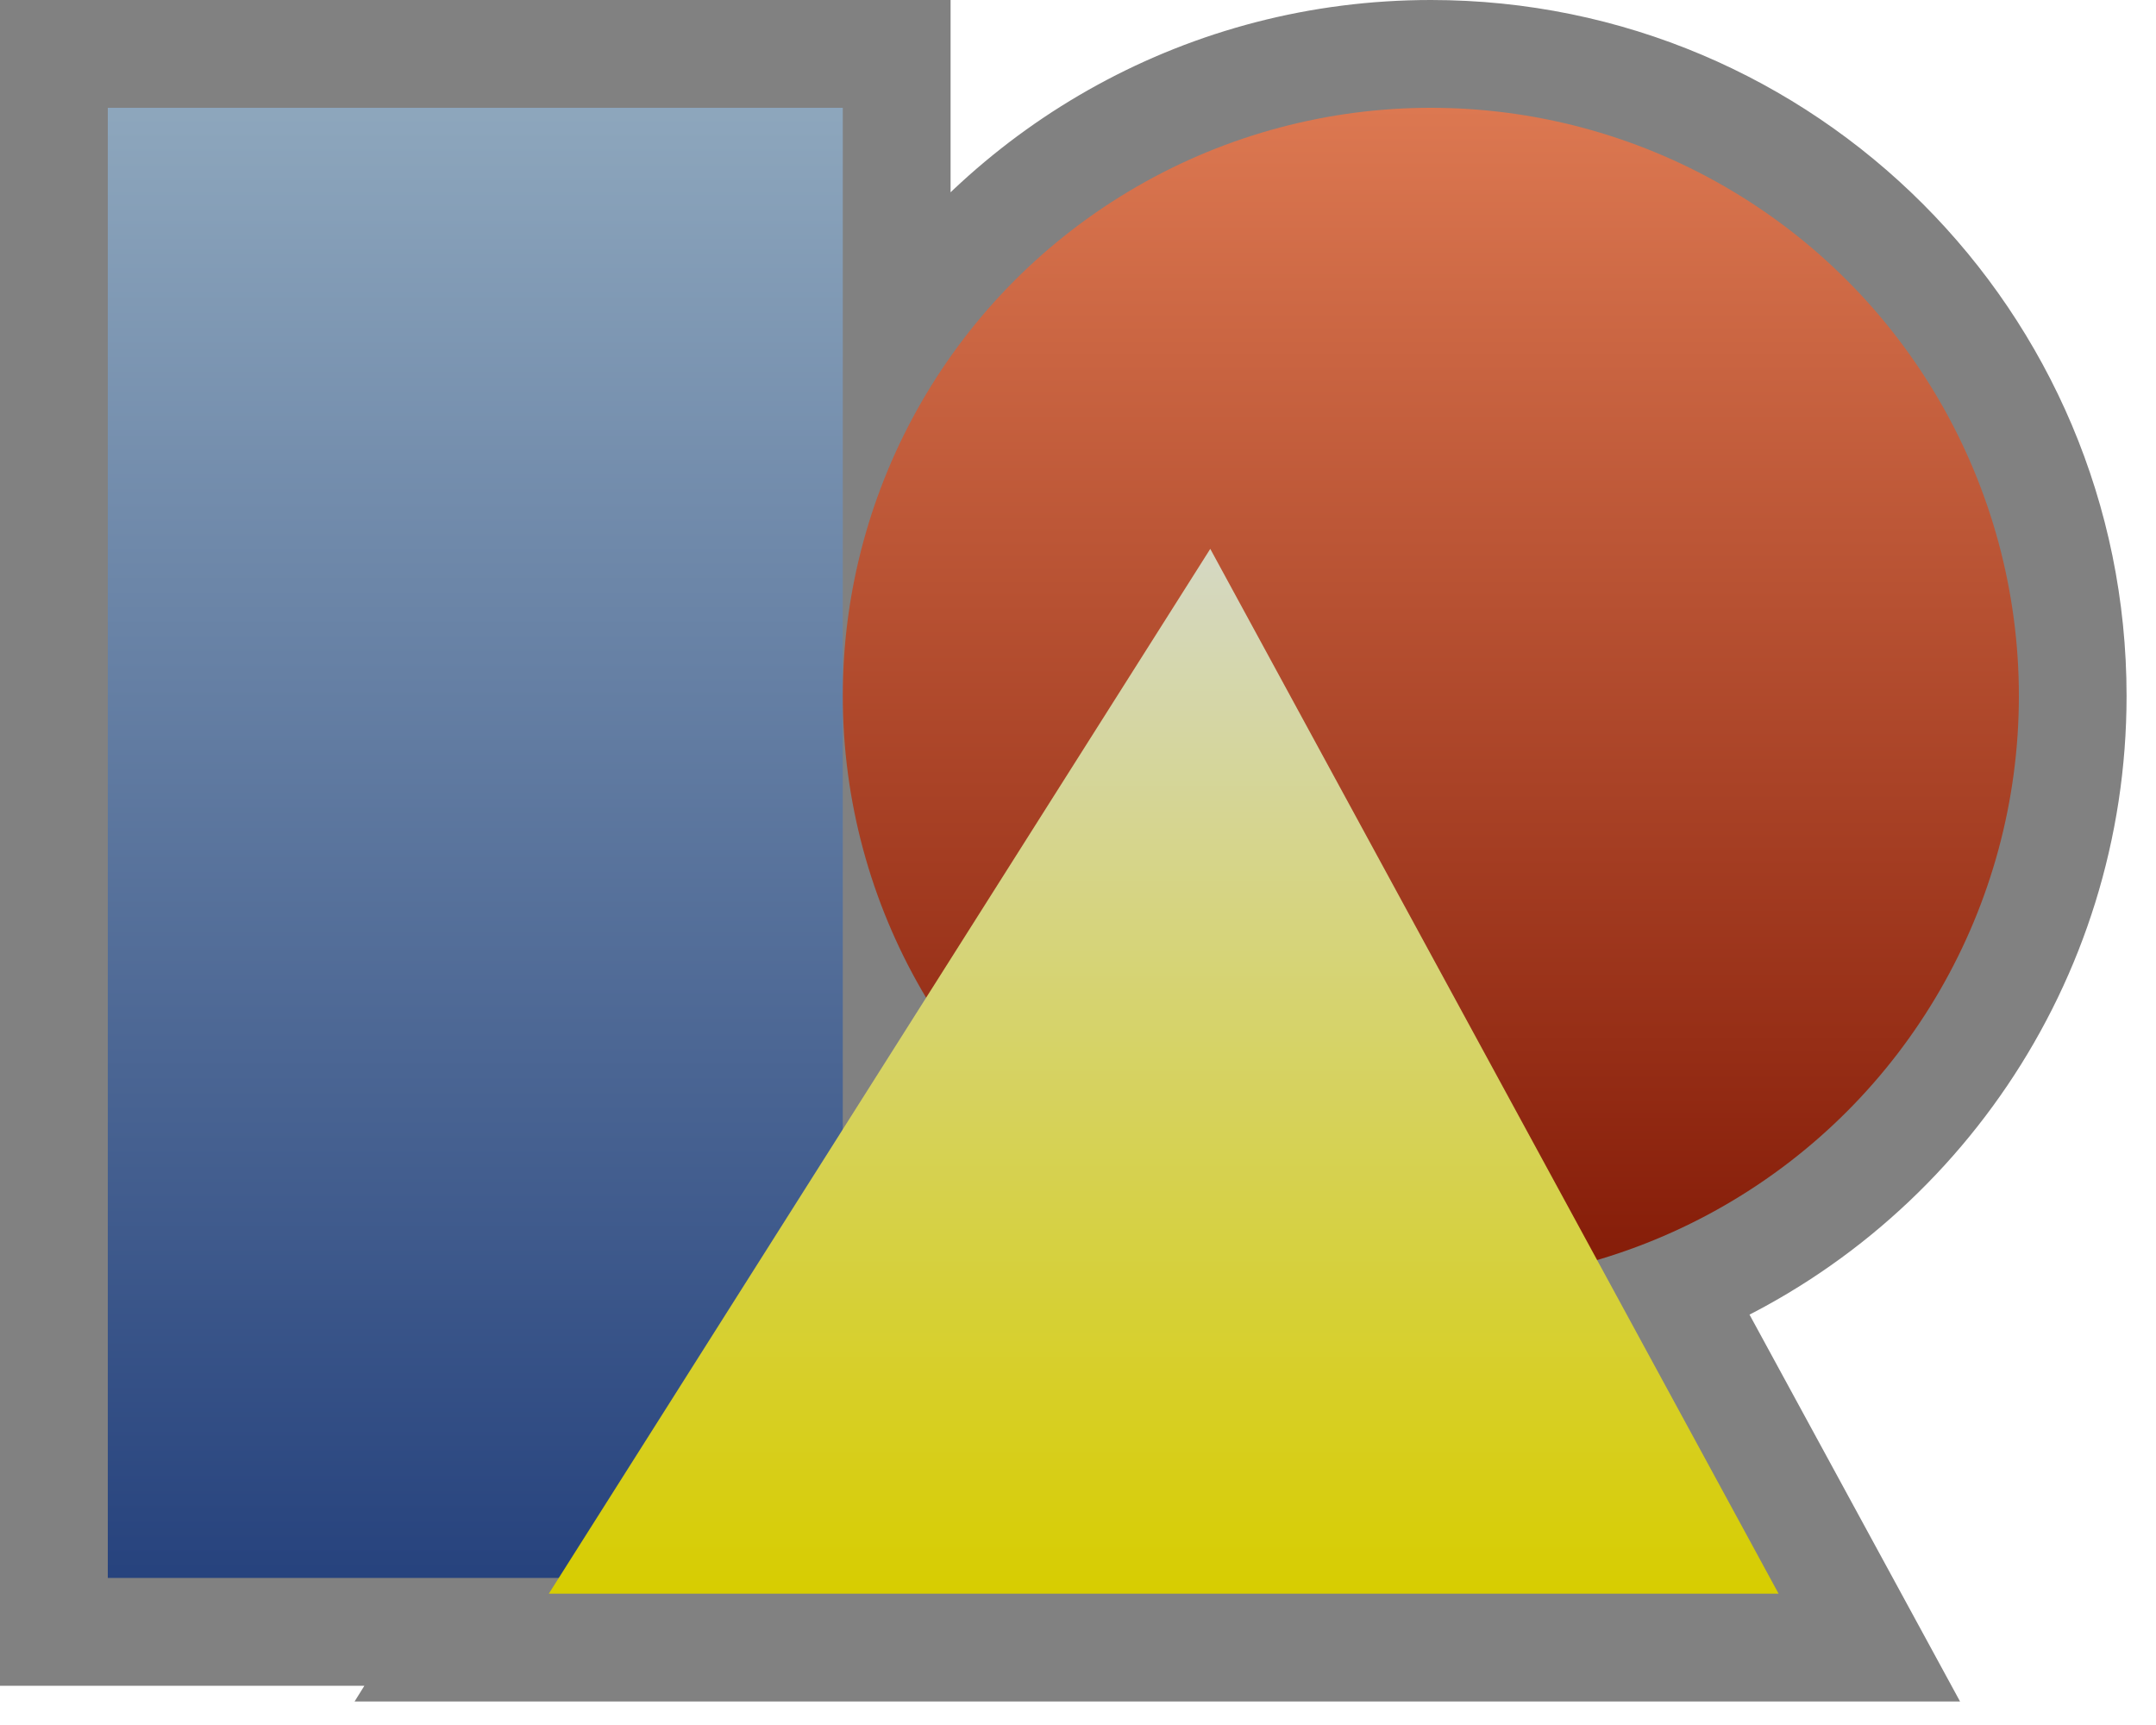 <?xml version="1.0" encoding="UTF-8"?>
<svg width="20px" height="16px" viewBox="0 0 20 16" version="1.1" xmlns="http://www.w3.org/2000/svg" xmlns:xlink="http://www.w3.org/1999/xlink">
    <!-- Generator: Sketch 58 (84663) - https://sketch.com -->
    <title>Group 6</title>
    <desc>Created with Sketch.</desc>
    <defs>
        <linearGradient x1="50%" y1="0%" x2="50%" y2="100%" id="linearGradient-1">
            <stop stop-color="#8EA7BD" offset="0%"></stop>
            <stop stop-color="#26427D" offset="100%"></stop>
        </linearGradient>
        <linearGradient x1="50%" y1="0%" x2="50%" y2="100%" id="linearGradient-2">
            <stop stop-color="#DC7851" offset="0%"></stop>
            <stop stop-color="#841B07" offset="100%"></stop>
        </linearGradient>
        <linearGradient x1="50%" y1="0%" x2="50%" y2="100%" id="linearGradient-3">
            <stop stop-color="#D5D8C4" offset="0%"></stop>
            <stop stop-color="#D7CD00" offset="100%"></stop>
        </linearGradient>
    </defs>
    <g id="Page-1" stroke="none" stroke-width="1" fill="none" fill-rule="evenodd">
        <g id="Group-6" transform="translate(1, 1)">
            <g id="Group-5" opacity="0.496" fill="#000000" stroke="#000000">
                <path d="M7.008,8.24 L6.396,9.206 L7.318,9.474 L7.318,5.455 L6.318,5.455 C6.318,6.439 6.558,7.39 7.008,8.24 Z M7.318,2.151 C8.386,0.552 10.206,-0.5 12.273,-0.5 C15.561,-0.5 18.227,2.166 18.227,5.455 C18.227,7.904 16.735,10.062 14.535,10.964 L16.341,14.282 L3.19,14.282 L3.281,14.136 L-0.5,14.136 L-0.5,-0.5 L7.318,-0.5 L7.318,2.151 Z" id="Combined-Shape"></path>
            </g>
            <g id="Group-5">
                <rect id="Rectangle" fill="url(#linearGradient-1)" x="0" y="0" width="6.818" height="13.636"></rect>
                <circle id="Oval" fill="url(#linearGradient-2)" cx="12.273" cy="5.455" r="5.455"></circle>
                <polygon id="Path-3" fill="url(#linearGradient-3)" points="10.227 4.091 4.091 13.782 15.499 13.782"></polygon>
            </g>
        </g>
    </g>
</svg>